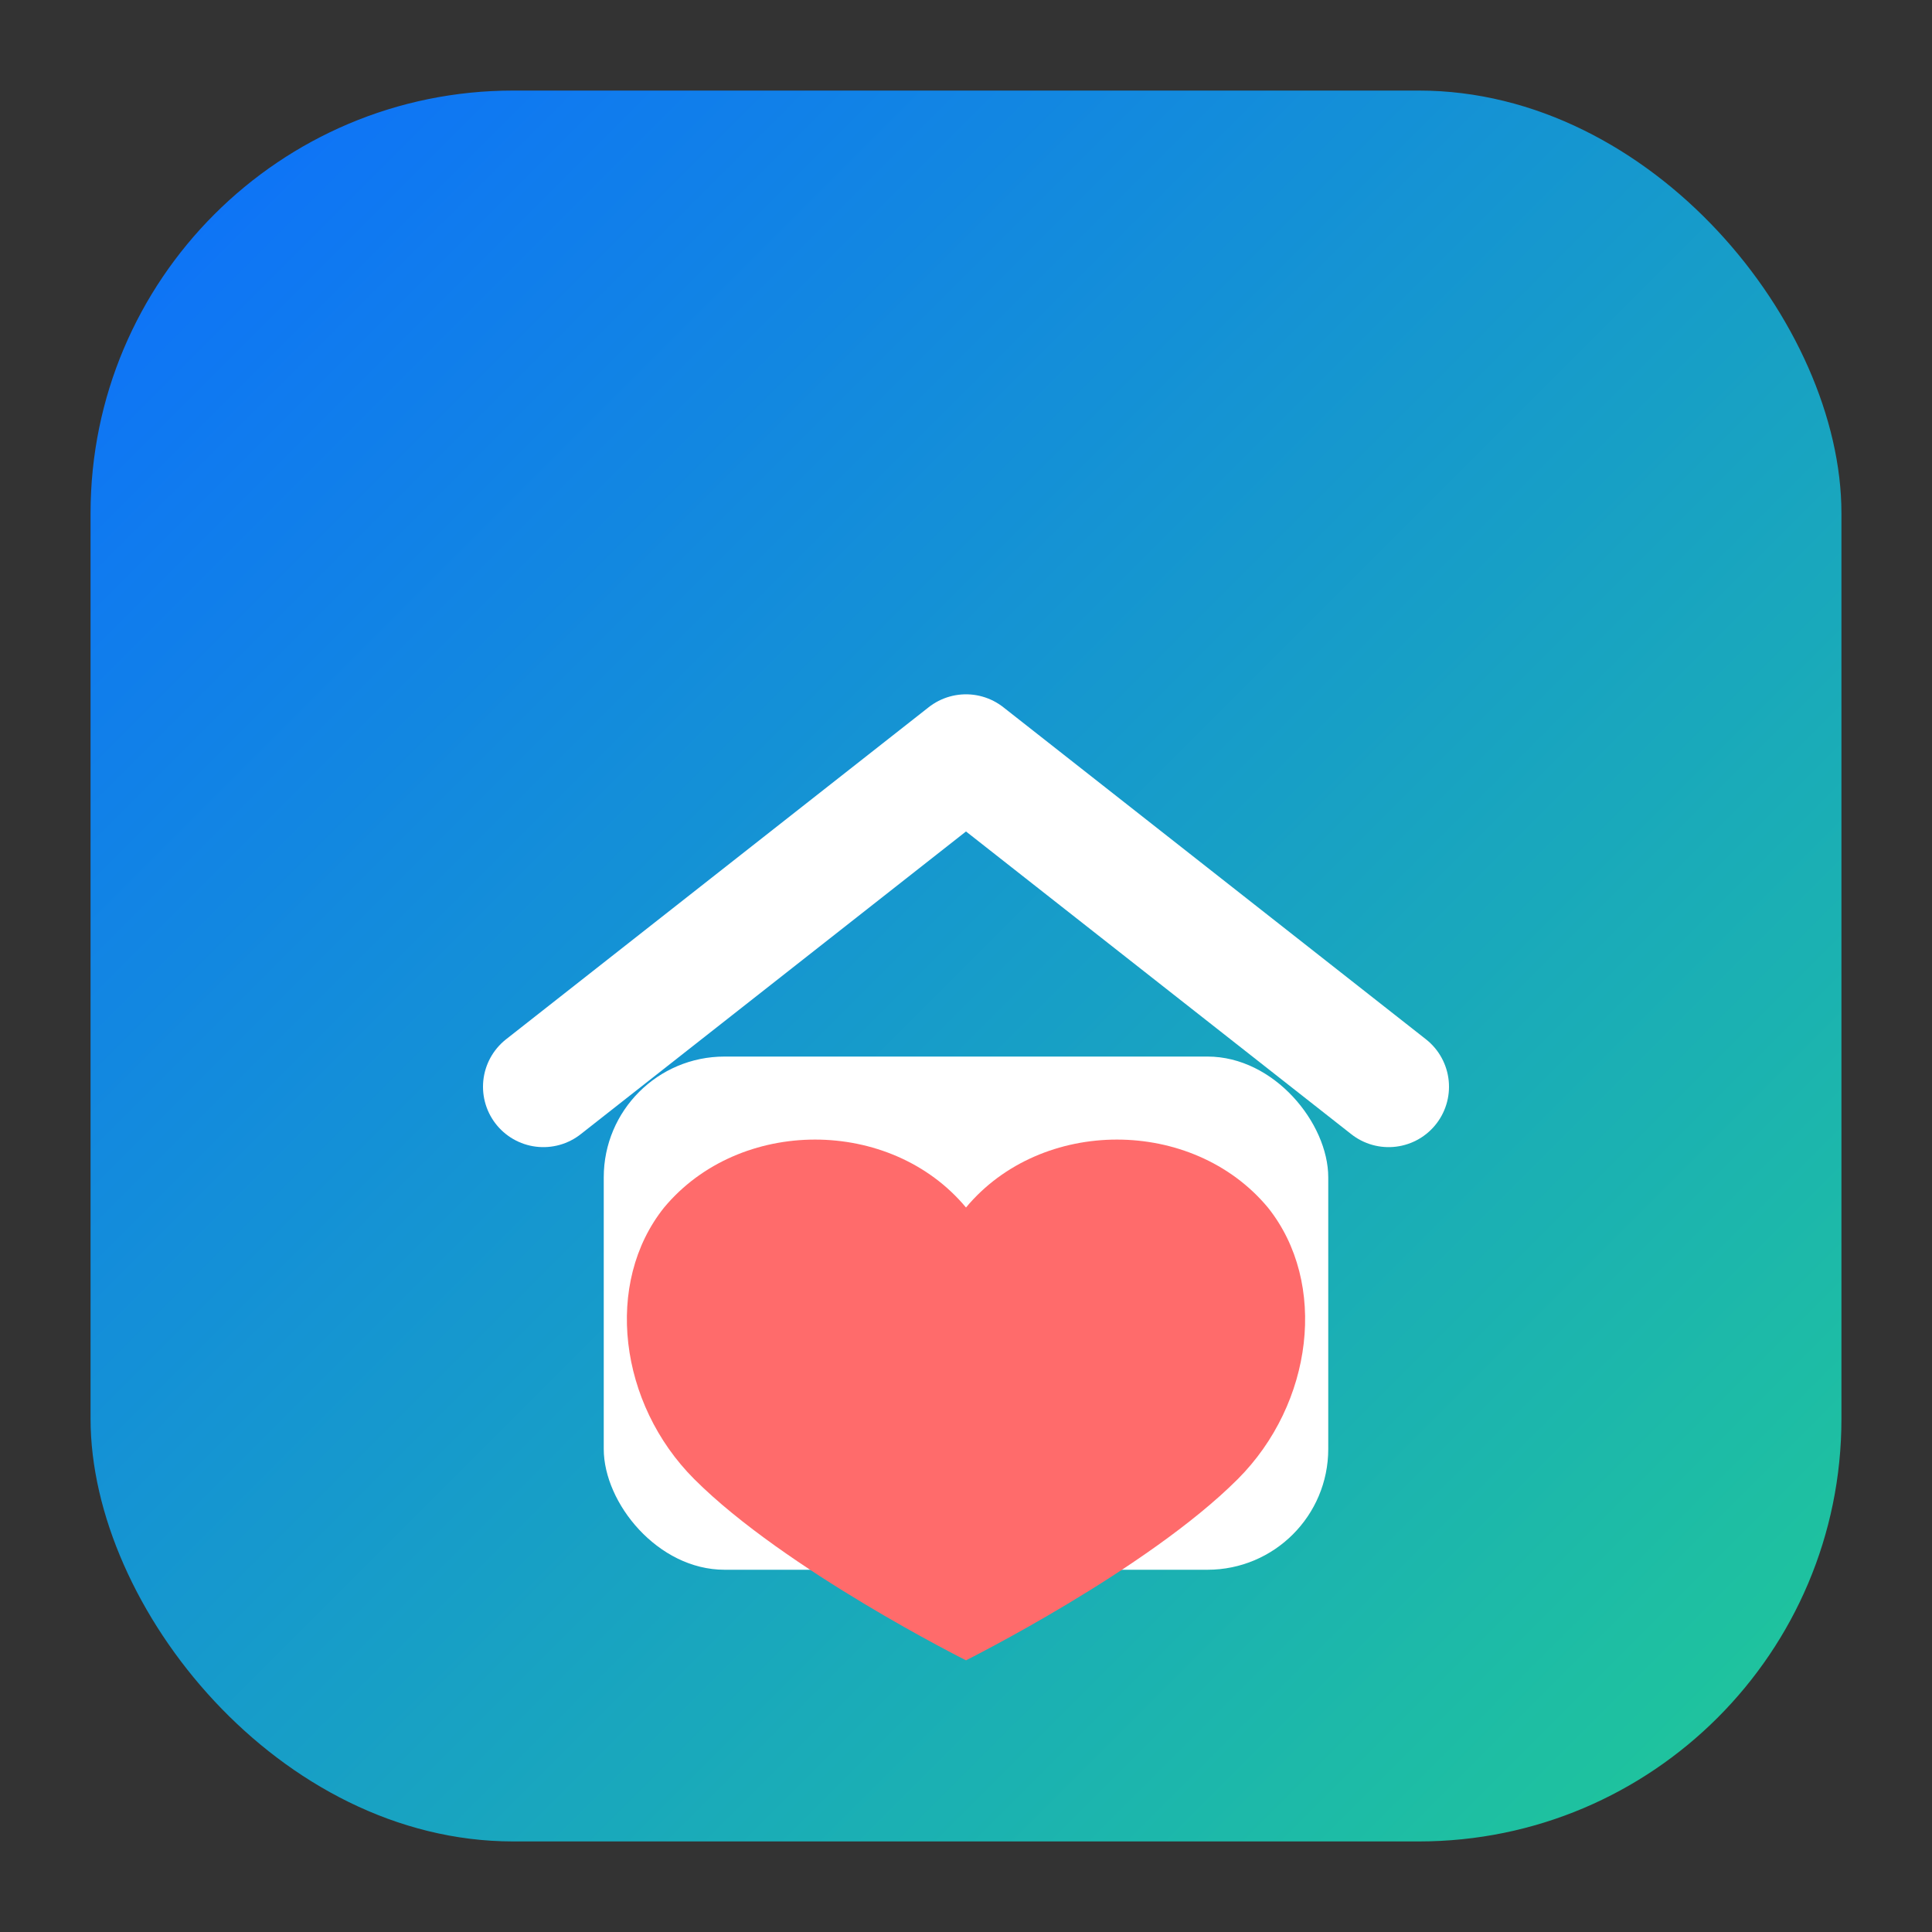 <?xml version="1.0" encoding="UTF-8"?>
<svg xmlns="http://www.w3.org/2000/svg" width="128" height="128" viewBox="0 0 128 128" role="img" aria-label="Together Home for Children logo">
  <rect x="0" y="0" width="128" height="128" fill="#333333" stroke="none"/>
  <defs>
    <linearGradient id="bg" x1="0" x2="1" y1="0" y2="1">
      <stop offset="0%" stop-color="#0d6efd"/>
      <stop offset="100%" stop-color="#20c997"/>
    </linearGradient>
  </defs>
  <!-- Rounded square background -->
  <rect x="6" y="6" width="116" height="116" rx="28" ry="28" fill="url(#bg)"/>
  <!-- Minimal home + heart glyph -->
  <g fill="#ffffff">
    <!-- Roof -->
    <path d="M36 72 L64 50 L92 72" fill="none" stroke="#ffffff" stroke-width="8" stroke-linecap="round" stroke-linejoin="round"/>
    <!-- House body -->
    <rect x="40" y="70" width="48" height="34" rx="8" ry="8"/>
    <!-- Heart cutout -->
    <path d="M64 80
             c-5 -6 -15 -6 -20 0
             c-4 5 -3 13 2 18
             c6 6 18 12 18 12
             s12 -6 18 -12
             c5 -5 6 -13 2 -18
             c-5 -6 -15 -6 -20 0z" fill="#ff6b6b"/>
  </g>
</svg>

